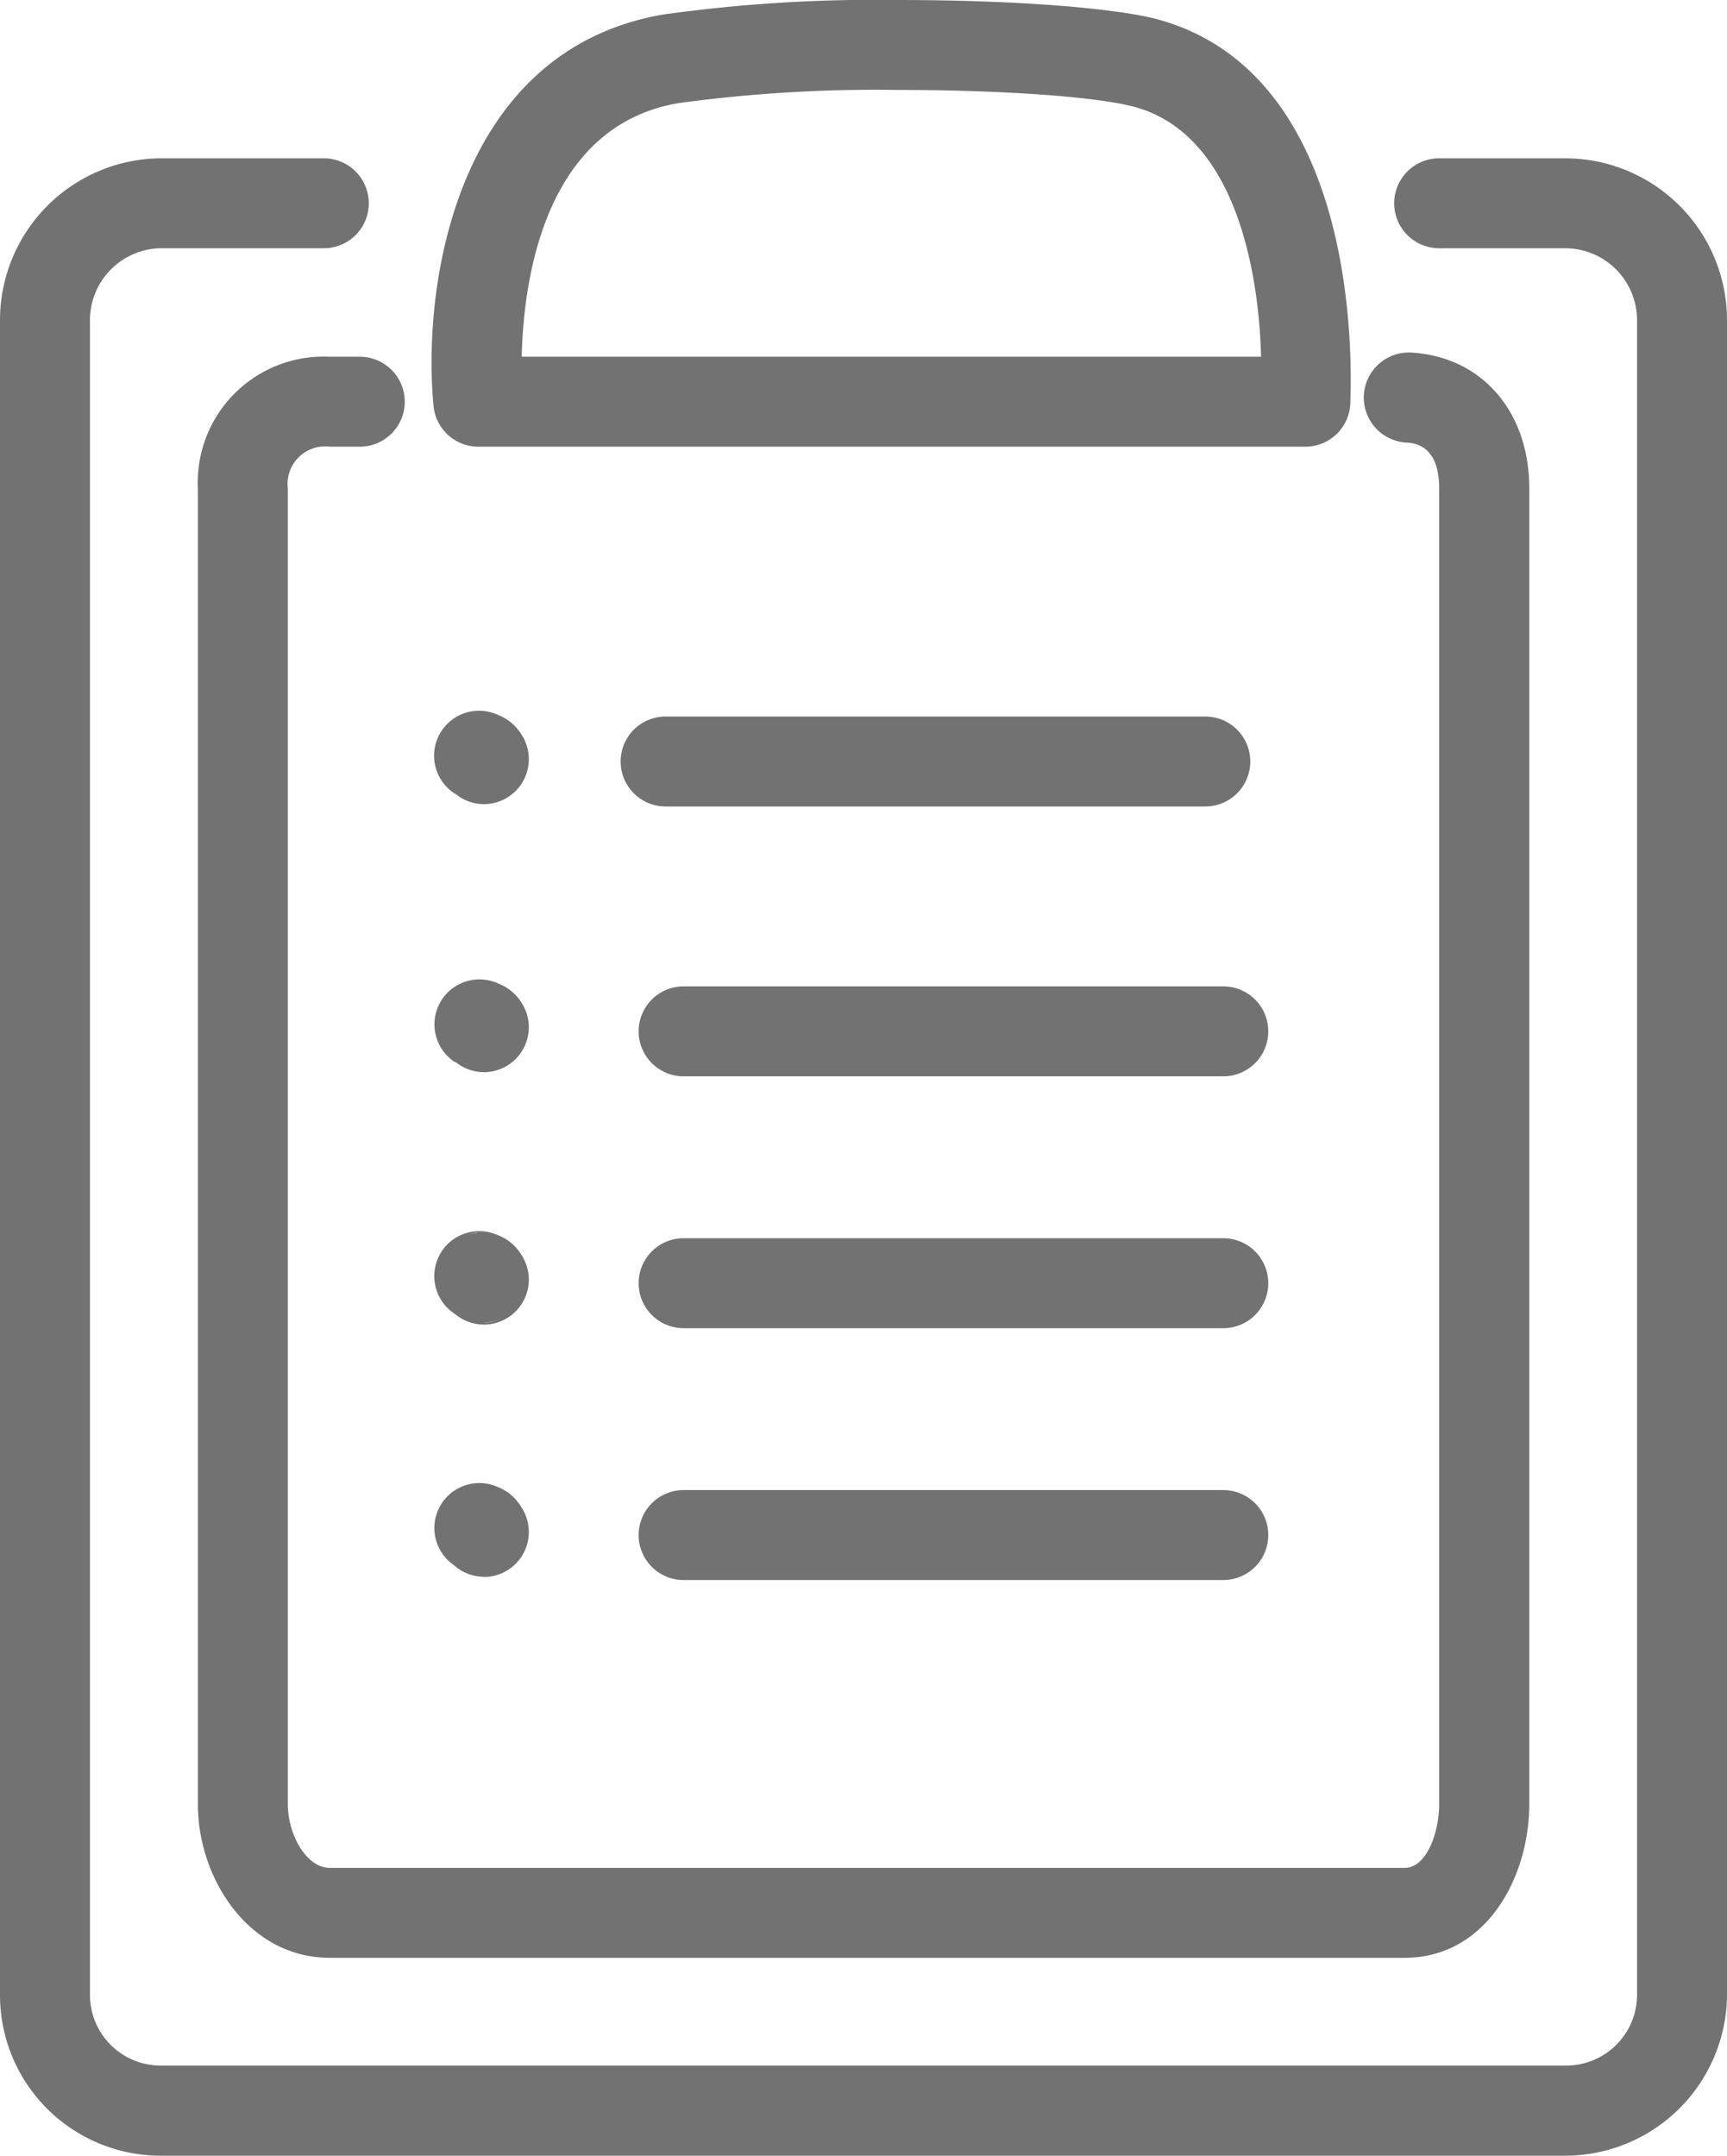 <svg id="Ñëîé_2" data-name="Ñëîé 2" xmlns="http://www.w3.org/2000/svg" width="96" height="119.83" viewBox="0 0 96 119.83"><defs><style>.cls-1{fill:#727272;}</style></defs><title>doc</title><path class="cls-1" d="M87,119.83H8.92A8.93,8.93,0,0,1,0,110.9V17.8a9,9,0,0,1,8.92-9H18a2.5,2.5,0,0,1,0,5H8.92A4,4,0,0,0,5,17.8v93.1a3.93,3.93,0,0,0,3.92,3.92H87a3.94,3.94,0,0,0,4-3.92V17.8a4,4,0,0,0-4-4H80a2.5,2.5,0,0,1,0-5h7a9,9,0,0,1,9,9v93.1A9,9,0,0,1,87,119.83Z"/><path class="cls-1" d="M26.91,44.7a2.51,2.51,0,0,1-1.54-.53l-.14-.09a2.5,2.5,0,0,1,2.45-4.34A2.66,2.66,0,0,1,29,40.85a2.5,2.5,0,0,1-2.1,3.85Zm.71-.24a2.56,2.56,0,0,1-.77.13A2.48,2.48,0,0,0,27.61,44.46Zm-1-4.86a2.41,2.41,0,0,0-.62.12A2.48,2.48,0,0,1,26.64,39.6Z"/><path class="cls-1" d="M26.91,59.6a2.51,2.51,0,0,1-1.54-.53L25.23,59a2.5,2.5,0,0,1,2.44-4.34A2.66,2.66,0,0,1,29,55.75a2.5,2.5,0,0,1-2.1,3.85Zm-.27-5.1a2.46,2.46,0,0,0-.62.12A2.54,2.54,0,0,1,26.64,54.5Z"/><path class="cls-1" d="M26.91,73.63a2.51,2.51,0,0,1-1.53-.52L25.23,73a2.5,2.5,0,0,1,2.4-4.36A2.65,2.65,0,0,1,29,69.78a2.5,2.5,0,0,1-2.1,3.85Zm-.12-.11a2.15,2.15,0,0,0,.86-.14A2.81,2.81,0,0,1,26.79,73.52Zm-.27-5a2.43,2.43,0,0,0-.53.12A2.43,2.43,0,0,1,26.52,68.54Z"/><path class="cls-1" d="M26.91,87.65a2.51,2.51,0,0,1-1.54-.53L25.23,87a2.5,2.5,0,0,1,2.42-4.35A2.65,2.65,0,0,1,29,83.81a2.5,2.5,0,0,1-2.1,3.85Zm.72-.24a2.56,2.56,0,0,1-.81.14A2.49,2.49,0,0,0,27.63,87.41Zm-1.05-4.85a2.44,2.44,0,0,0-.58.13A2.5,2.5,0,0,1,26.58,82.56Z"/><path class="cls-1" d="M67,44.83H37a2.5,2.5,0,0,1,0-5H67a2.5,2.5,0,0,1,0,5Z"/><path class="cls-1" d="M68,59.83H38a2.5,2.5,0,0,1,0-5H68a2.5,2.5,0,0,1,0,5Z"/><path class="cls-1" d="M68,73.83H38a2.5,2.5,0,0,1,0-5H68a2.5,2.5,0,0,1,0,5Z"/><path class="cls-1" d="M68,87.83H38a2.5,2.5,0,0,1,0-5H68a2.5,2.5,0,0,1,0,5Z"/><path class="cls-1" d="M72.59,24.83h-46a2.5,2.5,0,0,1-2.49-2.26C23.46,15.91,25.31,2.81,36.85.81a84.63,84.63,0,0,1,13-.81c6.23,0,11.54.39,14.21,1,12.06,3,11,20.69,11,21.44A2.5,2.5,0,0,1,72.59,24.83ZM29,19.83H70.1C70,15.69,68.9,7.38,62.9,5.9c-2.24-.55-7.35-.9-13-.9a81.19,81.19,0,0,0-12.17.73C30.21,7,29.1,15.65,29,19.83Z"/><path class="cls-1" d="M78.08,108.83H18.34c-4.53,0-7.34-4.43-7.34-8.53V27.16a7,7,0,0,1,7.34-7.33H20a2.5,2.5,0,0,1,0,5H18.34A2.09,2.09,0,0,0,16,27.16v73.14c0,1.63,1,3.53,2.34,3.53H78.08c1.26,0,1.92-2.05,1.92-3.53V27.16c0-2.44-1.39-2.53-1.84-2.56a2.5,2.5,0,0,1,.31-5c3.91.24,6.54,3.28,6.54,7.55v73.14C85,104.43,82.57,108.83,78.08,108.83Z"/></svg>